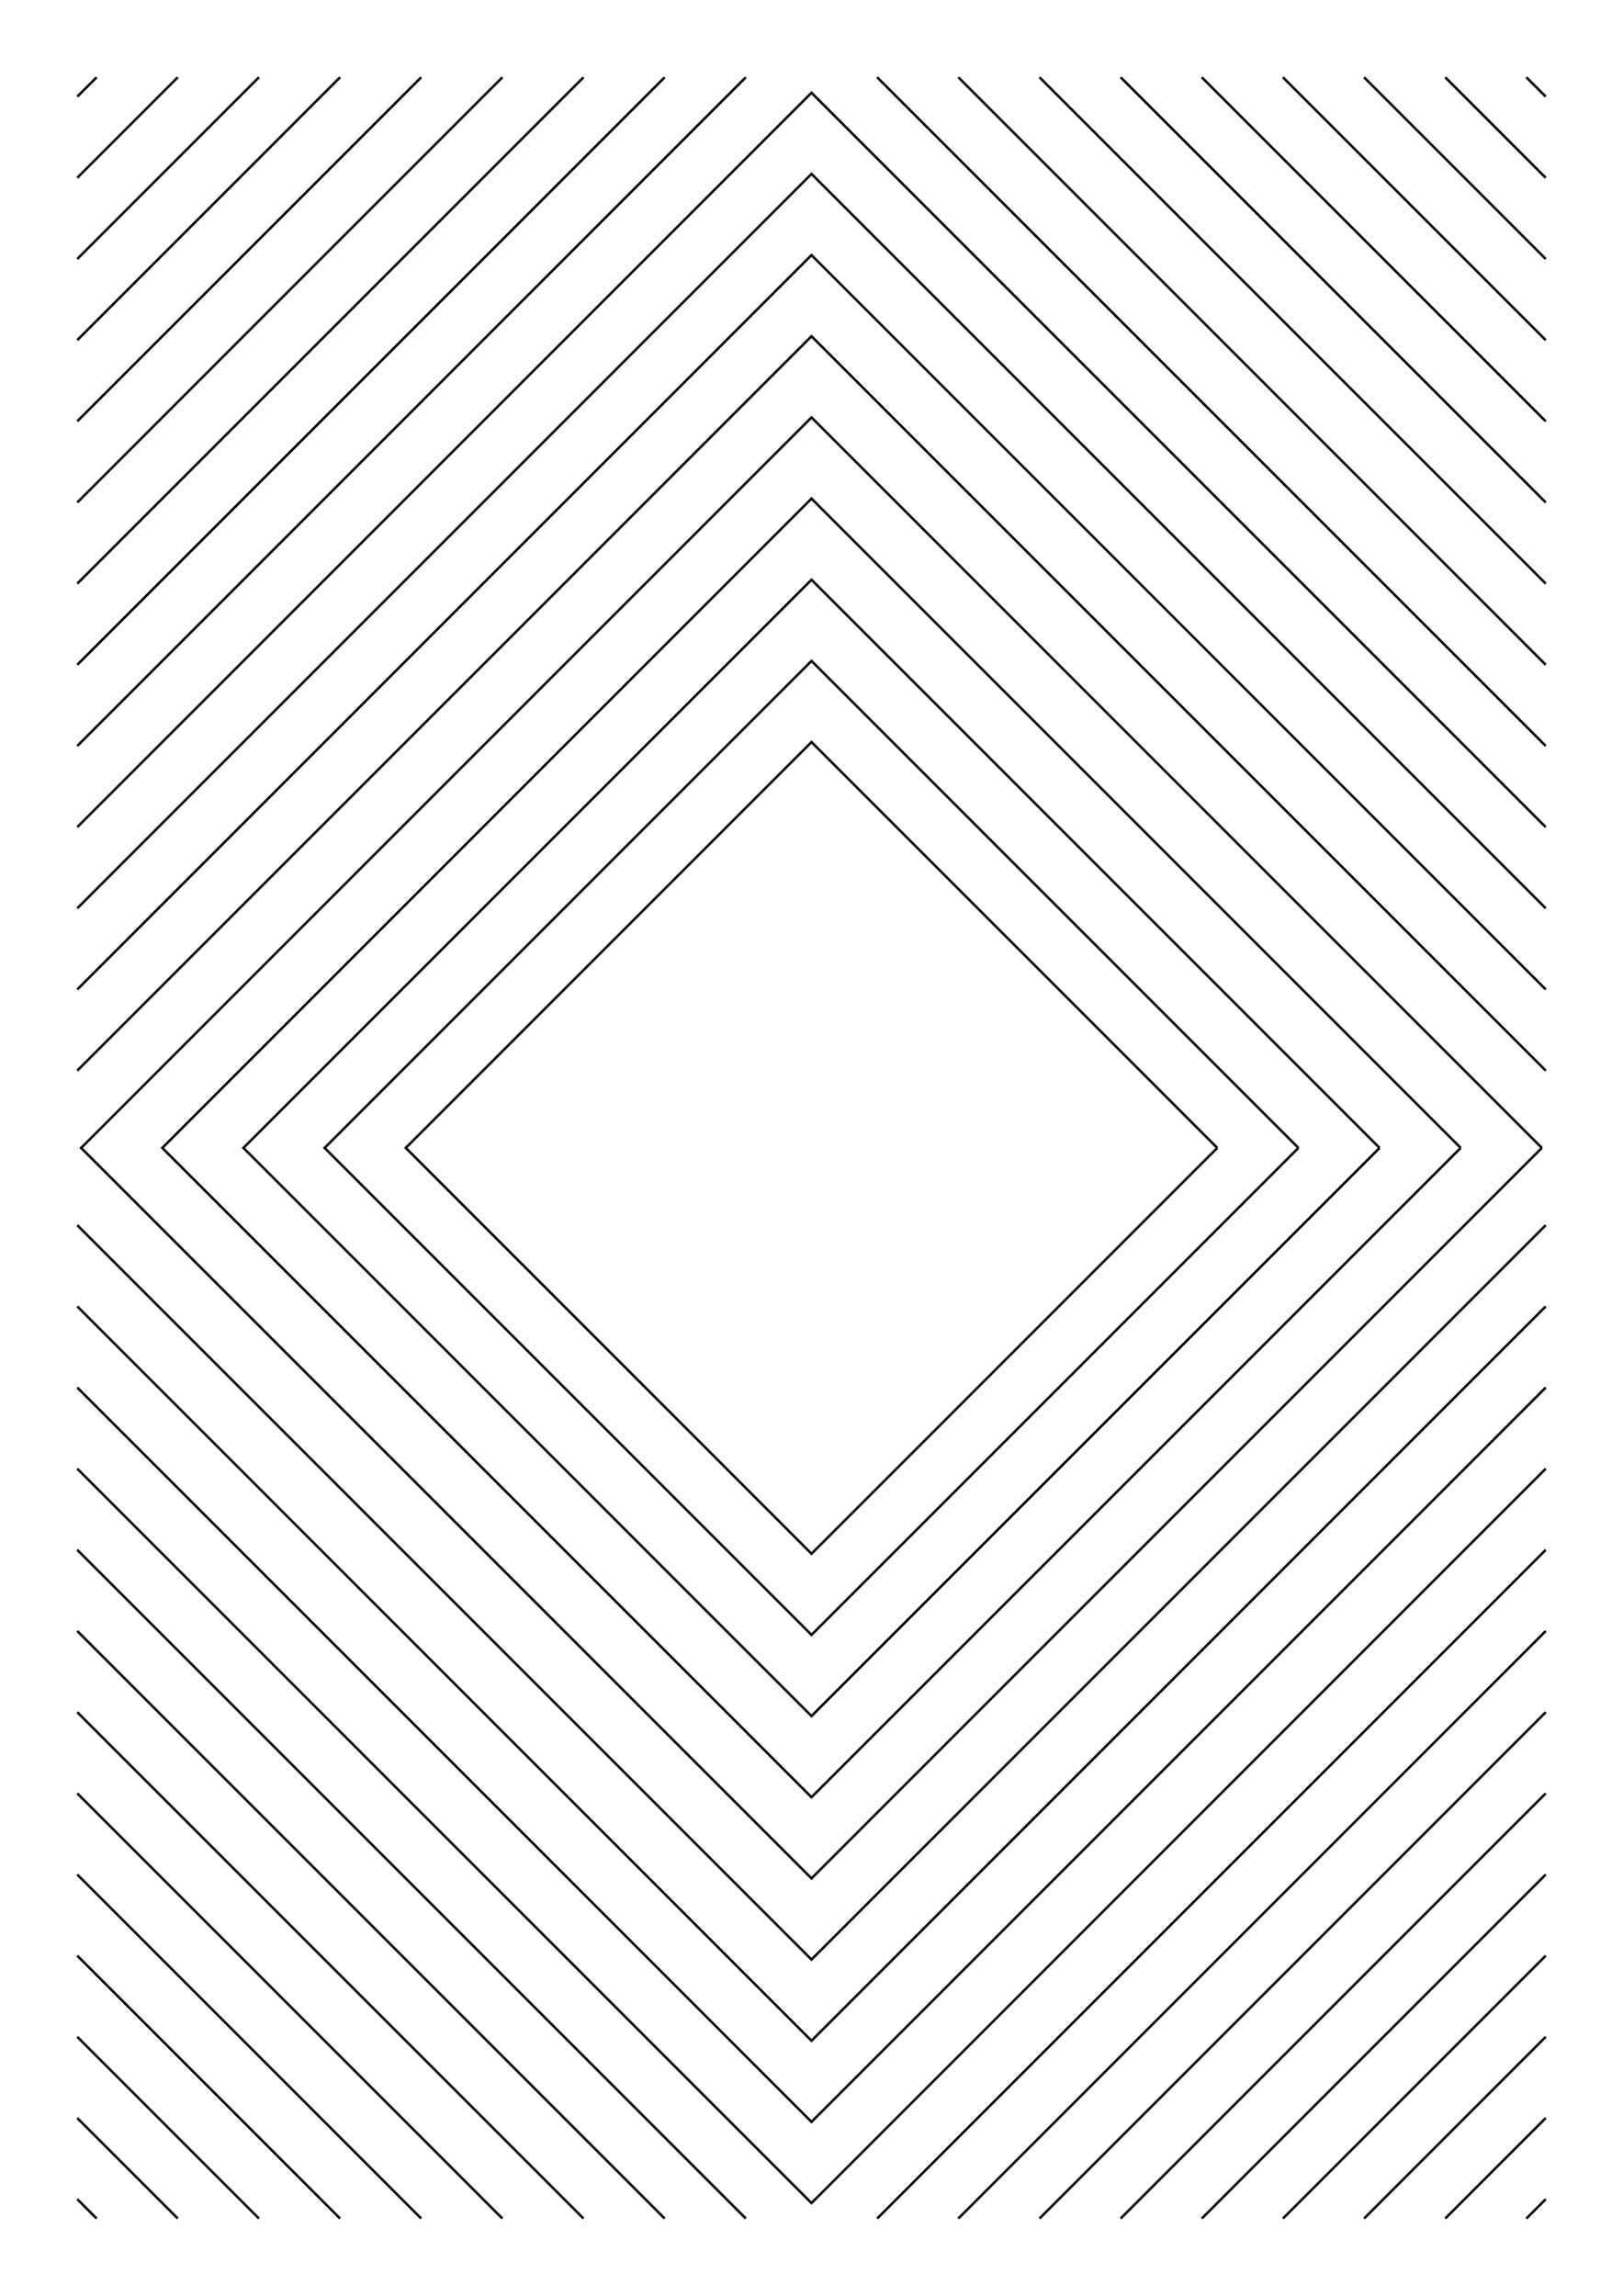 <?xml version="1.0" standalone="no"?>
  <!DOCTYPE svg PUBLIC "-//W3C//DTD SVG 1.1//EN" 
      "http://www.w3.org/Graphics/SVG/1.1/DTD/svg11.dtd">
  <svg width="21cm" height="29.7cm"
      xmlns="http://www.w3.org/2000/svg" version="1.1" viewBox="0 0 744.094 1052.362">
    <g>
      <path d="M558.071 526.181 L372.047 712.205 L186.024 526.181 L372.047 340.157 L558.071 526.181 M595.276 526.181 L372.047 749.409 L148.819 526.181 L372.047 302.953 L595.276 526.181 M632.48 526.181 L372.047 786.614 L111.614 526.181 L372.047 265.748 L632.48 526.181 M669.685 526.181 L372.047 823.819 L74.409 526.181 L372.047 228.543 L669.685 526.181 M706.89 526.181 L372.047 861.024 L37.205 526.181 L372.047 191.339 L706.89 526.181 M708.661 561.614 L372.047 898.228 L35.433 561.614 M35.433 490.748 L372.047 154.134 L708.661 490.748 M708.661 598.819 L372.047 935.433 L35.433 598.819 M35.433 453.543 L372.047 116.929 L708.661 453.543 M708.661 636.024 L372.047 972.638 L35.433 636.024 M35.433 416.339 L372.047 79.724 L708.661 416.339 M708.661 673.228 L372.047 1009.843 L35.433 673.228 M35.433 379.134 L372.047 42.52 L708.661 379.134 M708.661 710.433 L402.165 1016.929 M341.929 1016.929 L35.433 710.433 M35.433 341.929 L341.929 35.433 M402.165 35.433 L708.661 341.929 M708.661 747.638 L439.37 1016.929 M304.724 1016.929 L35.433 747.638 M35.433 304.724 L304.724 35.433 M439.37 35.433 L708.661 304.724 M708.661 784.843 L476.575 1016.929 M267.52 1016.929 L35.433 784.843 M35.433 267.52 L267.52 35.433 M476.575 35.433 L708.661 267.52 M708.661 822.047 L513.78 1016.929 M230.315 1016.929 L35.433 822.047 M35.433 230.315 L230.315 35.433 M513.78 35.433 L708.661 230.315 M708.661 859.252 L550.984 1016.929 M193.11 1016.929 L35.433 859.252 M35.433 193.11 L193.11 35.433 M550.984 35.433 L708.661 193.11 M708.661 896.457 L588.189 1016.929 M155.906 1016.929 L35.433 896.457 M35.433 155.906 L155.906 35.433 M588.189 35.433 L708.661 155.906 M708.661 933.661 L625.394 1016.929 M118.701 1016.929 L35.433 933.661 M35.433 118.701 L118.701 35.433 M625.394 35.433 L708.661 118.701 M708.661 970.866 L662.598 1016.929 M81.496 1016.929 L35.433 970.866 M35.433 81.496 L81.496 35.433 M662.598 35.433 L708.661 81.496 M708.661 1008.071 L699.803 1016.929 M44.291 1016.929 L35.433 1008.071 M35.433 44.291 L44.291 35.433 M699.803 35.433 L708.661 44.291" fill="none" stroke="black" stroke-width="0.03cm" />
    </g>
</svg>